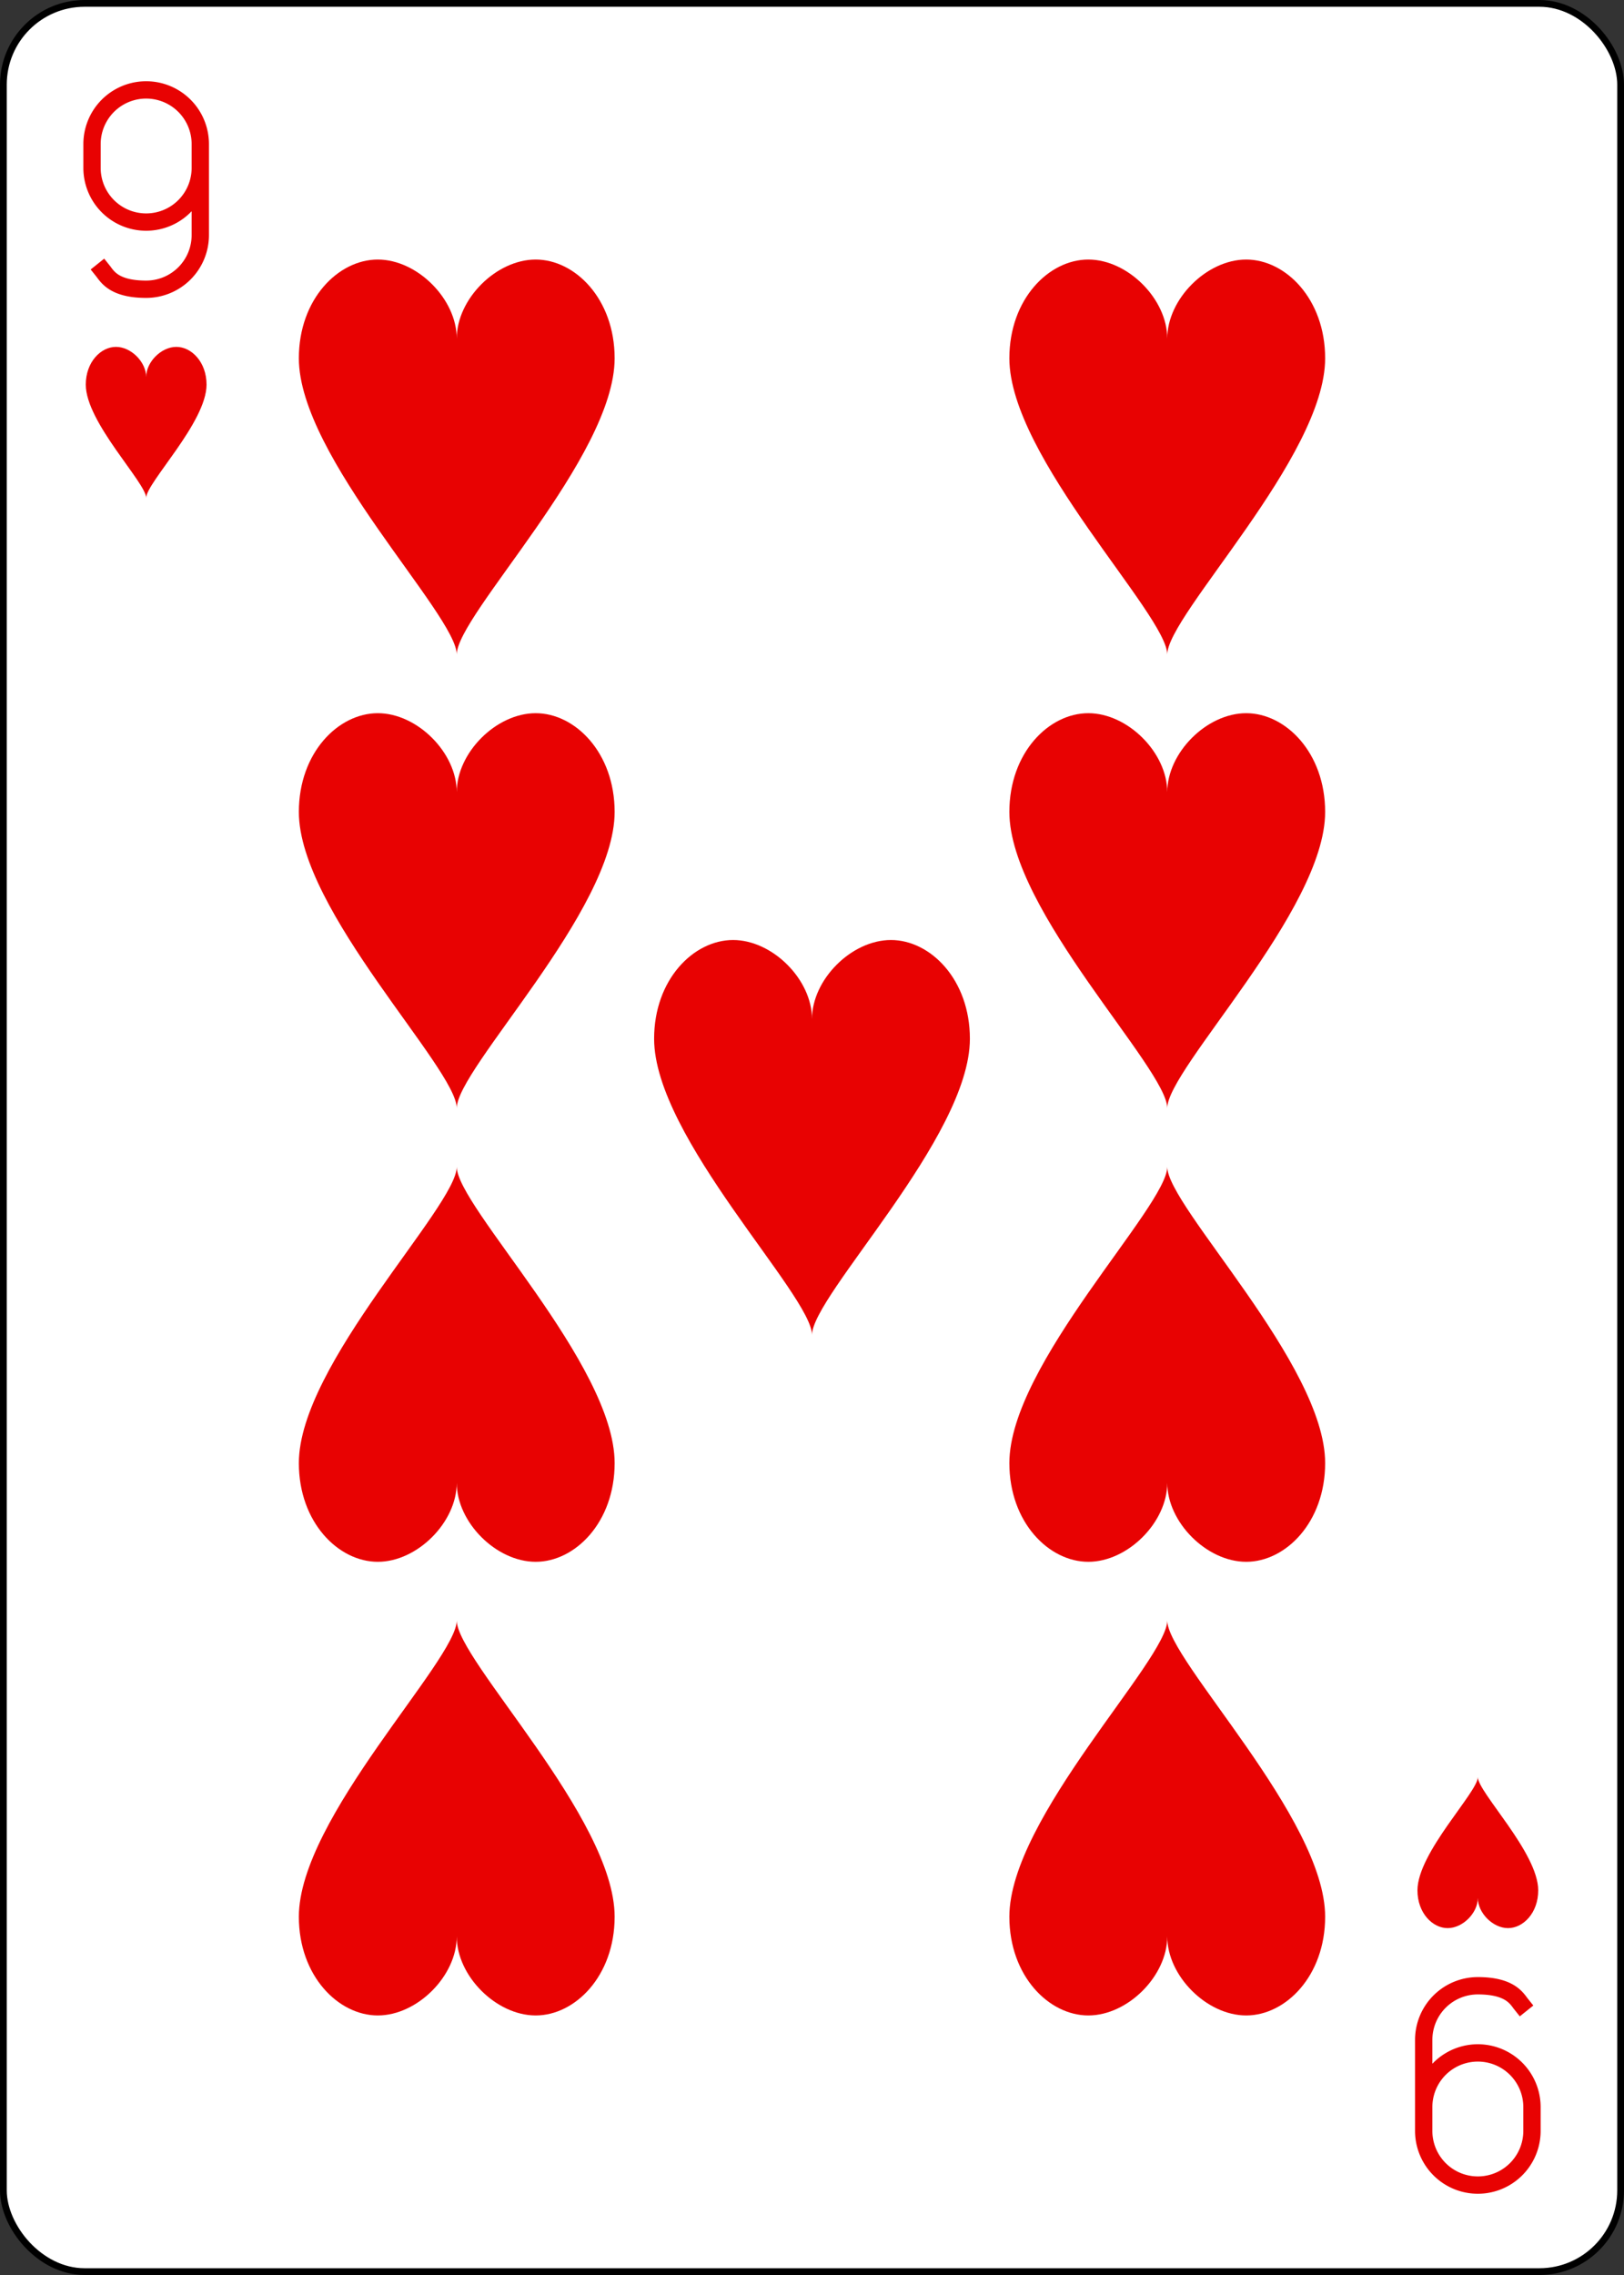 <?xml version="1.0" encoding="UTF-8" standalone="no"?>
<svg xmlns="http://www.w3.org/2000/svg" xmlns:xlink="http://www.w3.org/1999/xlink" class="card" face="9H" height="3.5in" preserveAspectRatio="none" viewBox="-120 -168 240 336" width="2.5in"><rect x="-120" y="-168" width="240" height="336" fill="#333333" stroke="none"/><defs><symbol id="SH9" viewBox="-600 -600 1200 1200" preserveAspectRatio="xMinYMid"><path d="M0 -300C0 -400 100 -500 200 -500C300 -500 400 -400 400 -250C400 0 0 400 0 500C0 400 -400 0 -400 -250C-400 -400 -300 -500 -200 -500C-100 -500 0 -400 -0 -300Z" fill="#e80202"></path></symbol><symbol id="VH9" viewBox="-500 -500 1000 1000" preserveAspectRatio="xMinYMid"><path d="M250 -100A250 250 0 0 1 -250 -100L-250 -210A250 250 0 0 1 250 -210L250 210A250 250 0 0 1 0 460C-150 460 -180 400 -200 375" stroke="#e80202" stroke-width="80" stroke-linecap="square" stroke-miterlimit="1.5" fill="none"></path></symbol></defs><rect width="239" height="335" x="-119.5" y="-167.5" rx="12" ry="12" fill="white" stroke="black"></rect><use xlink:href="#VH9" height="32" width="32" x="-114.4" y="-156"></use><use xlink:href="#SH9" height="26.769" width="26.769" x="-111.784" y="-119"></use><use xlink:href="#SH9" height="70" width="70" x="-87.501" y="-135.501"></use><use xlink:href="#SH9" height="70" width="70" x="17.501" y="-135.501"></use><use xlink:href="#SH9" height="70" width="70" x="-87.501" y="-68.5"></use><use xlink:href="#SH9" height="70" width="70" x="17.501" y="-68.5"></use><use xlink:href="#SH9" height="70" width="70" x="-35" y="-35"></use><g transform="rotate(180)"><use xlink:href="#VH9" height="32" width="32" x="-114.4" y="-156"></use><use xlink:href="#SH9" height="26.769" width="26.769" x="-111.784" y="-119"></use><use xlink:href="#SH9" height="70" width="70" x="-87.501" y="-135.501"></use><use xlink:href="#SH9" height="70" width="70" x="17.501" y="-135.501"></use><use xlink:href="#SH9" height="70" width="70" x="-87.501" y="-68.5"></use><use xlink:href="#SH9" height="70" width="70" x="17.501" y="-68.5"></use></g></svg>